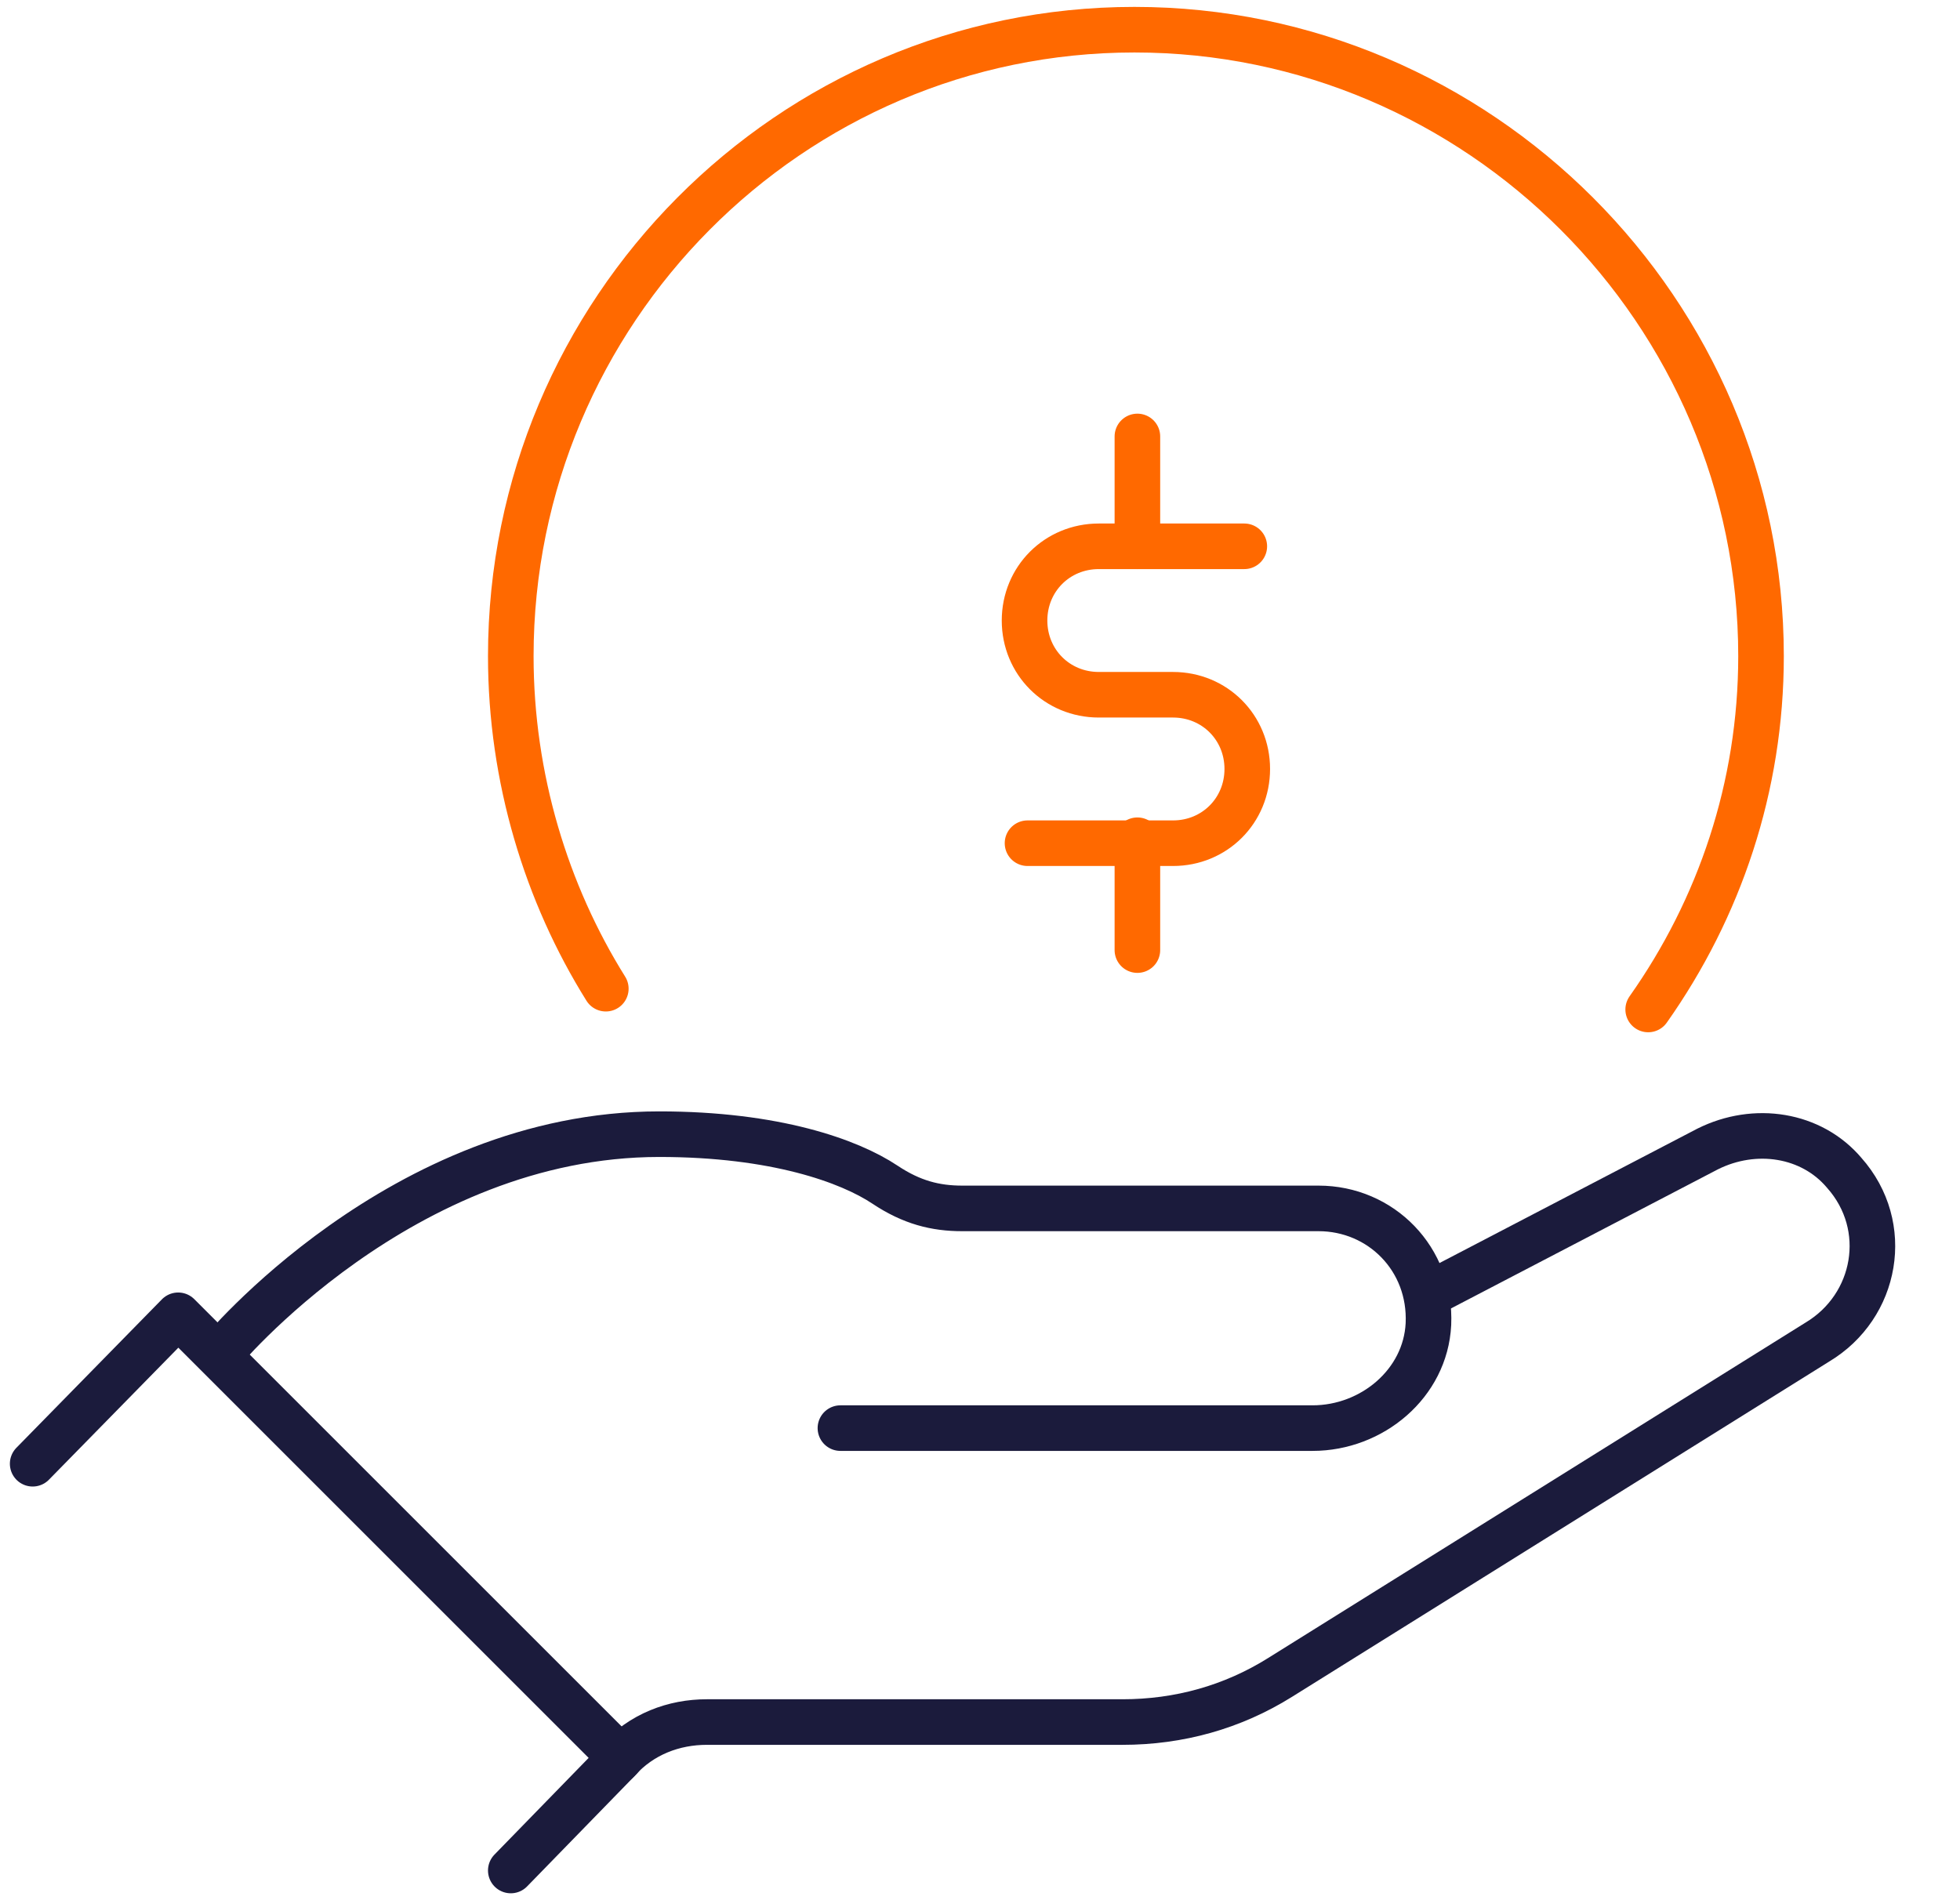 <?xml version="1.0" encoding="utf-8"?>
<!-- Generator: Adobe Illustrator 26.2.1, SVG Export Plug-In . SVG Version: 6.00 Build 0)  -->
<svg version="1.1" id="Layer_1" xmlns="http://www.w3.org/2000/svg" xmlns:xlink="http://www.w3.org/1999/xlink" x="0px" y="0px"
	 viewBox="0 0 66 64" style="enable-background:new 0 0 66 64;" xml:space="preserve">
<style type="text/css">
	.st0{fill:none;stroke:#1B1B3C;stroke-width:1.535;stroke-linecap:round;stroke-linejoin:round;}
	.st1{fill:none;stroke:#FF6900;stroke-width:1.535;stroke-linecap:round;stroke-linejoin:round;}
</style>
<g>
	<polyline class="st0" points="1.1,49.3 6,44.3 20.9,59.2 17.2,63 	"/>
	<path class="st0" d="M48.1,43.6l9.4-4.9c1.6-0.8,3.5-0.5,4.6,0.8c1.6,1.8,1.1,4.5-0.9,5.7L43.1,56.5c-1.6,1-3.4,1.5-5.3,1.5h-14
		c-1.1,0-2.2,0.4-3,1.3l0,0"/>
	<path class="st0" d="M28.3,48.1h15.9c2,0,3.8-1.5,3.9-3.5c0.1-2.2-1.6-3.9-3.7-3.9h-12c-0.9,0-1.7-0.2-2.6-0.8
		c-1.2-0.8-3.7-1.7-7.6-1.7c-8.7,0-14.8,7.4-14.8,7.4"/>
	<path class="st1" d="M55.5,34c2.4-3.4,3.8-7.5,3.8-11.9C59.3,10.5,49.8,1,38.2,1s-21,9.5-21,21.1c0,4.1,1.2,8,3.2,11.2"/>
	<path class="st1" d="M41.9,18.4H37c-1.4,0-2.5,1.1-2.5,2.5c0,1.4,1.1,2.5,2.5,2.5h2.5c1.4,0,2.5,1.1,2.5,2.5c0,1.4-1.1,2.5-2.5,2.5
		h-4.9"/>
	<line class="st1" x1="38.3" y1="14.7" x2="38.3" y2="18.4"/>
	<line class="st1" x1="38.3" y1="28.3" x2="38.3" y2="32"/>
</g>
</svg>
